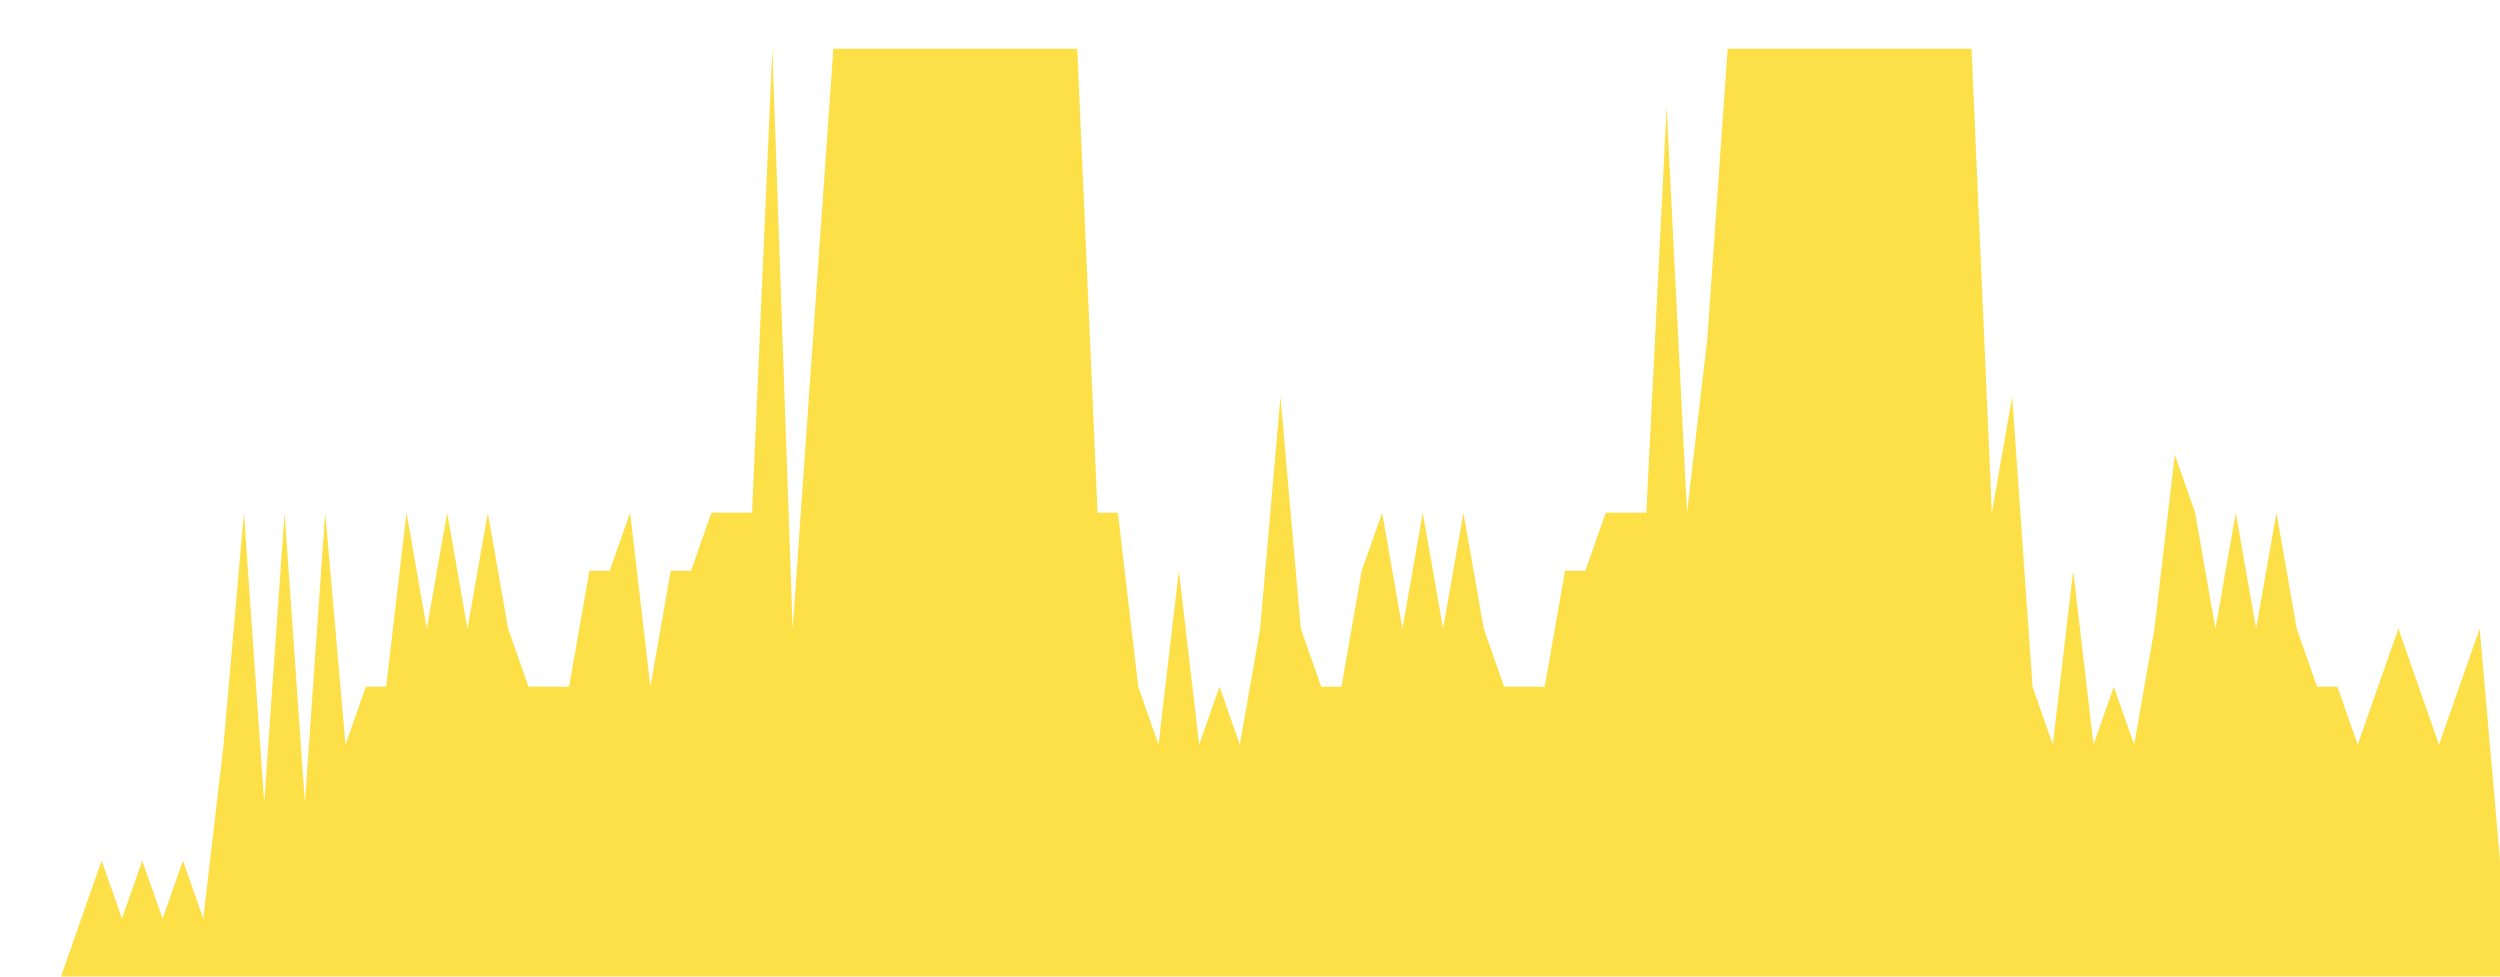 <svg class="main-svg" xmlns="http://www.w3.org/2000/svg" xmlns:xlink="http://www.w3.org/1999/xlink" width="512" height="200" style="" viewBox="0 0 512 200"><rect x="0" y="0" width="512" height="200" style="fill: rgb(0, 0, 0); fill-opacity: 0;"/><defs id="defs-3c4a14"><g class="clips"><clipPath id="clip3c4a14xyplot" class="plotclip"><rect width="512" height="200"/></clipPath><clipPath class="axesclip" id="clip3c4a14x"><rect x="0" y="0" width="512" height="200"/></clipPath><clipPath class="axesclip" id="clip3c4a14y"><rect x="0" y="0" width="512" height="200"/></clipPath><clipPath class="axesclip" id="clip3c4a14xy"><rect x="0" y="0" width="512" height="200"/></clipPath></g><g class="gradients"/><g class="patterns"/></defs><g class="bglayer"><rect class="bg" x="0" y="0" width="512" height="200" style="fill: rgb(0, 0, 0); fill-opacity: 0; stroke-width: 0;"/></g><g class="layer-below"><g class="imagelayer"/><g class="shapelayer"/></g><g class="cartesianlayer"><g class="subplot xy"><g class="layer-subplot"><g class="shapelayer"/><g class="imagelayer"/></g><g class="minor-gridlayer"><g class="x"/><g class="y"/></g><g class="gridlayer"><g class="x"/><g class="y"/></g><g class="zerolinelayer"/><g class="layer-between"><g class="shapelayer"/><g class="imagelayer"/></g><path class="xlines-below"/><path class="ylines-below"/><g class="overlines-below"/><g class="xaxislayer-below"/><g class="yaxislayer-below"/><g class="overaxes-below"/><g class="overplot"><g class="xy" transform="" clip-path="url(#clip3c4a14xyplot)"><g class="scatterlayer mlayer"><g class="trace scatter trace277658" style="stroke-miterlimit: 2;"><g class="fills"><g><path class="js-fill" d="M512,200L0,200L0,200L12.49,200L16.65,188.13L20.81,176.25L24.98,188.13L29.14,176.25L33.3,188.13L37.46,176.25L41.63,188.13L45.79,152.5L49.95,105L54.11,164.38L58.28,105L62.44,164.38L66.6,105L70.76,152.5L74.93,140.63L79.09,140.63L83.25,105L87.41,128.75L91.58,105L95.74,128.75L99.9,105L104.07,128.75L108.23,140.63L116.55,140.63L120.72,116.88L124.88,116.88L129.04,105L133.2,140.63L137.37,116.88L141.53,116.88L145.69,105L154.02,105L158.18,10L162.34,128.75L166.5,69.38L170.67,10L174.83,10L220.62,10L224.78,105L228.94,105L233.11,140.63L237.27,152.5L241.43,116.88L245.59,152.5L249.76,140.63L253.92,152.5L258.08,128.75L262.24,81.25L266.41,128.75L270.57,140.63L274.73,140.63L278.89,116.88L283.06,105L287.22,128.75L291.38,105L295.54,128.75L299.71,105L303.87,128.75L308.03,140.63L316.36,140.63L320.52,116.88L324.68,116.88L328.85,105L337.17,105L341.33,21.88L345.5,105L349.66,69.38L353.82,10L357.98,10L403.77,10L407.93,105L412.1,81.25L416.26,140.63L420.42,152.5L424.59,116.88L428.75,152.5L432.91,140.63L437.07,152.5L441.24,128.75L445.4,93.13L449.56,105L453.72,128.75L457.89,105L462.05,128.75L466.21,105L470.37,128.75L474.54,140.63L478.7,140.63L482.86,152.5L491.19,128.75L495.35,140.63L499.51,152.5L503.67,140.63L507.84,128.75L512,176.25" style="fill: rgb(253, 224, 71); fill-opacity: 1; stroke-width: 0;"/></g></g><g class="errorbars"/><g class="lines"><path class="js-line" d="M0,200L12.49,200L16.65,188.13L20.81,176.25L24.98,188.13L29.14,176.25L33.3,188.13L37.46,176.25L41.63,188.13L45.79,152.5L49.95,105L54.11,164.38L58.28,105L62.44,164.38L66.6,105L70.76,152.5L74.93,140.63L79.09,140.63L83.25,105L87.41,128.75L91.58,105L95.74,128.75L99.9,105L104.07,128.75L108.23,140.63L116.55,140.63L120.72,116.88L124.88,116.88L129.04,105L133.2,140.63L137.37,116.88L141.53,116.88L145.69,105L154.02,105L158.18,10L162.34,128.75L166.5,69.38L170.67,10L174.83,10L220.62,10L224.78,105L228.94,105L233.11,140.63L237.27,152.5L241.43,116.88L245.59,152.5L249.76,140.63L253.92,152.5L258.08,128.75L262.24,81.25L266.41,128.75L270.57,140.63L274.73,140.63L278.89,116.88L283.06,105L287.22,128.75L291.38,105L295.54,128.75L299.71,105L303.87,128.75L308.03,140.63L316.36,140.63L320.52,116.88L324.68,116.88L328.85,105L337.17,105L341.33,21.88L345.5,105L349.66,69.38L353.82,10L357.98,10L403.77,10L407.93,105L412.1,81.25L416.26,140.63L420.42,152.5L424.59,116.88L428.75,152.5L432.91,140.63L437.07,152.5L441.24,128.75L445.4,93.13L449.56,105L453.72,128.75L457.89,105L462.05,128.75L466.21,105L470.37,128.75L474.54,140.63L478.7,140.63L482.86,152.5L491.19,128.75L495.35,140.63L499.51,152.5L503.67,140.63L507.84,128.75L512,176.25" style="vector-effect: none; fill: none; stroke: rgb(255, 165, 0); stroke-opacity: 1; stroke-width: 0px; opacity: 1;"/></g><g class="points"/><g class="text"/></g></g></g></g><path class="xlines-above crisp" d="M0,0" style="fill: none;"/><path class="ylines-above crisp" d="M0,0" style="fill: none;"/><g class="overlines-above"/><g class="xaxislayer-above"/><g class="yaxislayer-above"/><g class="overaxes-above"/></g></g><g class="polarlayer"/><g class="smithlayer"/><g class="ternarylayer"/><g class="geolayer"/><g class="funnelarealayer"/><g class="pielayer"/><g class="iciclelayer"/><g class="treemaplayer"/><g class="sunburstlayer"/><g class="glimages"/><defs id="topdefs-3c4a14"><g class="clips"/></defs><g class="layer-above"><g class="imagelayer"/><g class="shapelayer"/></g><g class="infolayer"><g class="g-gtitle"/></g></svg>